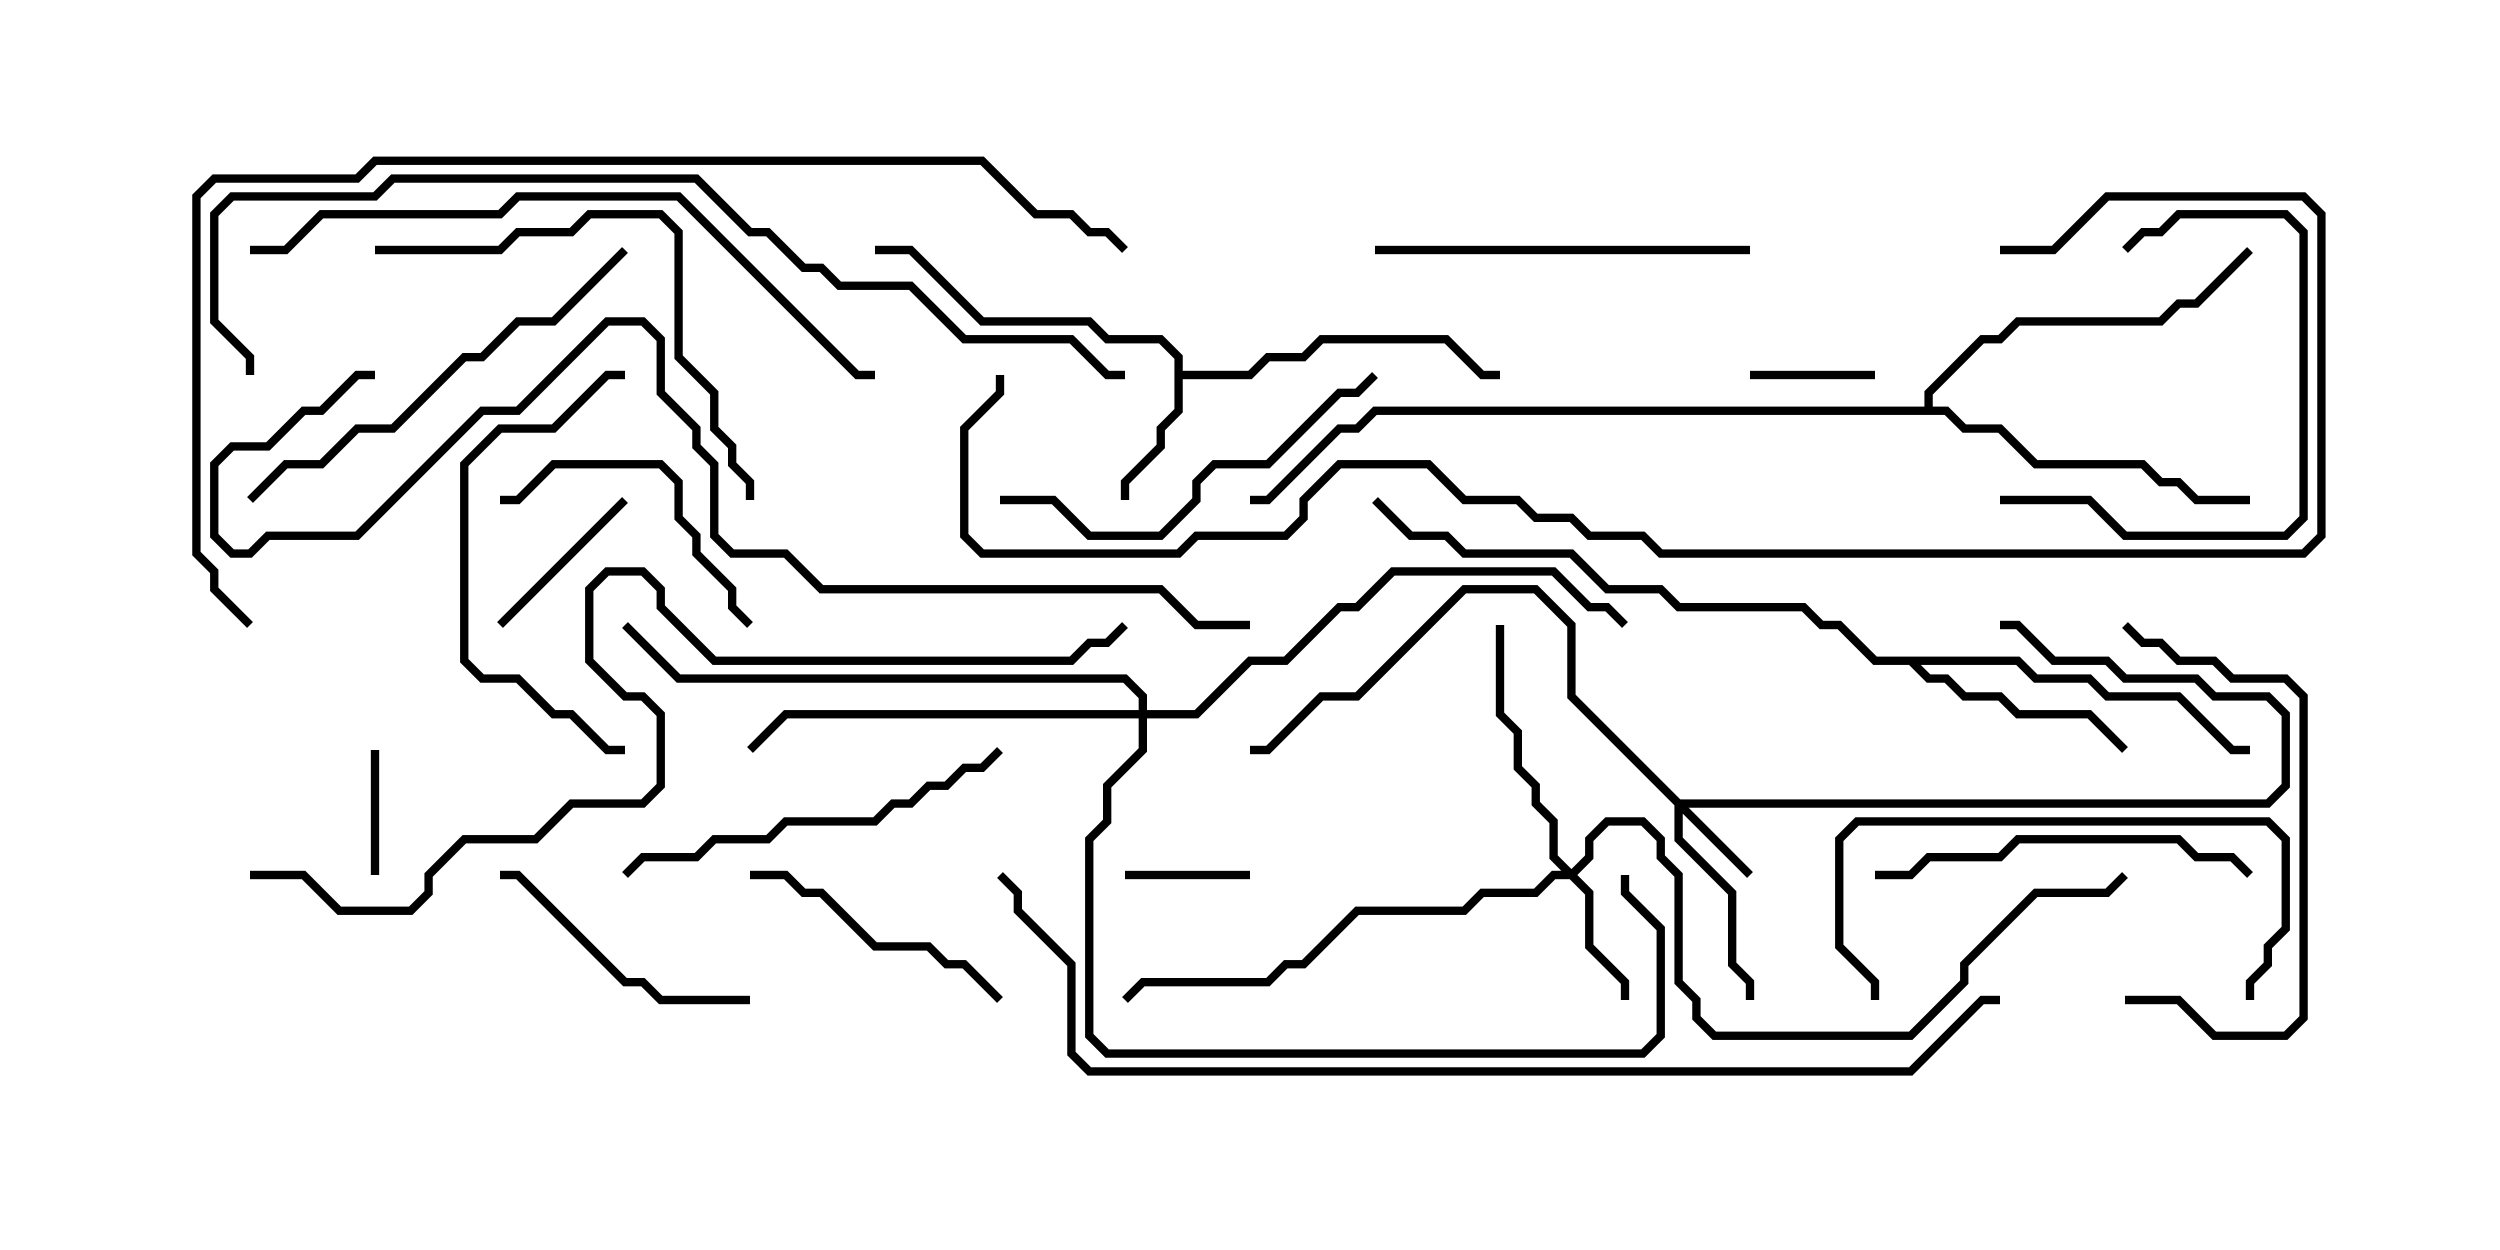 <svg version="1.1" width="30" height="15" xmlns="http://www.w3.org/2000/svg"><path d="M14.093,4.306L13.908,4.121L13.265,4.121L13.051,3.907L11.765,3.907L10.908,3.05L10.5,3.05L10.5,2.95L10.949,2.95L11.806,3.807L13.092,3.807L13.306,4.021L13.949,4.021L14.193,4.265L14.193,4.45L14.979,4.45L15.194,4.236L15.622,4.236L15.836,4.021L17.378,4.021L17.806,4.45L18,4.45L18,4.55L17.765,4.55L17.336,4.121L15.878,4.121L15.664,4.336L15.235,4.336L15.021,4.55L14.193,4.55L14.193,4.949L13.979,5.164L13.979,5.378L13.55,5.806L13.55,6L13.45,6L13.45,5.765L13.879,5.336L13.879,5.122L14.093,4.908z" stroke="none"/><path d="M24.235,7.879L24.449,8.093L25.092,8.093L25.306,8.307L26.164,8.307L26.806,8.95L27,8.95L27,9.05L26.765,9.05L26.122,8.407L25.265,8.407L25.051,8.193L24.408,8.193L24.194,7.979L23.049,7.979L23.164,8.093L23.378,8.093L23.592,8.307L24.021,8.307L24.235,8.521L25.092,8.521L25.535,8.965L25.465,9.035L25.051,8.621L24.194,8.621L23.979,8.407L23.551,8.407L23.336,8.193L23.122,8.193L22.908,7.979L22.479,7.979L22.051,7.55L21.836,7.55L21.622,7.336L20.122,7.336L19.908,7.121L19.265,7.121L18.836,6.693L17.551,6.693L17.336,6.479L16.908,6.479L16.465,6.035L16.535,5.965L16.949,6.379L17.378,6.379L17.592,6.593L18.878,6.593L19.306,7.021L19.949,7.021L20.164,7.236L21.664,7.236L21.878,7.45L22.092,7.45L22.521,7.879z" stroke="none"/><path d="M23.093,4.879L23.093,4.694L23.765,4.021L23.979,4.021L24.194,3.807L25.908,3.807L26.122,3.593L26.336,3.593L26.965,2.965L27.035,3.035L26.378,3.693L26.164,3.693L25.949,3.907L24.235,3.907L24.021,4.121L23.806,4.121L23.193,4.735L23.193,4.879L23.378,4.879L23.592,5.093L24.021,5.093L24.449,5.521L25.735,5.521L25.949,5.736L26.164,5.736L26.378,5.95L27,5.95L27,6.05L26.336,6.05L26.122,5.836L25.908,5.836L25.694,5.621L24.408,5.621L23.979,5.193L23.551,5.193L23.336,4.979L16.521,4.979L16.306,5.193L16.092,5.193L15.235,6.05L15,6.05L15,5.95L15.194,5.95L16.051,5.093L16.265,5.093L16.479,4.879z" stroke="none"/><path d="M20.164,9.593L27.194,9.593L27.379,9.408L27.379,8.592L27.194,8.407L26.551,8.407L26.336,8.193L25.479,8.193L25.265,7.979L24.622,7.979L24.194,7.55L24,7.55L24,7.45L24.235,7.45L24.664,7.879L25.306,7.879L25.521,8.093L26.378,8.093L26.592,8.307L27.235,8.307L27.479,8.551L27.479,9.449L27.235,9.693L20.264,9.693L21.035,10.465L20.965,10.535L20.193,9.764L20.193,10.051L20.836,10.694L20.836,11.551L21.05,11.765L21.05,12L20.95,12L20.95,11.806L20.736,11.592L20.736,10.735L20.093,10.092L20.093,9.664L18.807,8.378L18.807,7.521L18.408,7.121L17.592,7.121L16.306,8.407L15.878,8.407L15.235,9.05L15,9.05L15,8.95L15.194,8.95L15.836,8.307L16.265,8.307L17.551,7.021L18.449,7.021L18.907,7.479L18.907,8.336z" stroke="none"/><path d="M18.857,10.429L19.021,10.265L19.021,10.051L19.265,9.807L19.735,9.807L19.979,10.051L19.979,10.265L20.193,10.479L20.193,11.765L20.407,11.979L20.407,12.194L20.592,12.379L22.908,12.379L23.521,11.765L23.521,11.551L24.408,10.664L25.265,10.664L25.465,10.465L25.535,10.535L25.306,10.764L24.449,10.764L23.621,11.592L23.621,11.806L22.949,12.479L20.551,12.479L20.307,12.235L20.307,12.021L20.093,11.806L20.093,10.521L19.879,10.306L19.879,10.092L19.694,9.907L19.306,9.907L19.121,10.092L19.121,10.306L18.928,10.5L19.121,10.694L19.121,11.336L19.55,11.765L19.55,12L19.45,12L19.45,11.806L19.021,11.378L19.021,10.735L18.836,10.55L18.664,10.55L18.449,10.764L17.806,10.764L17.592,10.979L16.306,10.979L15.664,11.621L15.449,11.621L15.235,11.836L13.735,11.836L13.535,12.035L13.465,11.965L13.694,11.736L15.194,11.736L15.408,11.521L15.622,11.521L16.265,10.879L17.551,10.879L17.765,10.664L18.408,10.664L18.622,10.45L18.736,10.45L18.593,10.306L18.593,9.878L18.379,9.664L18.379,9.449L18.164,9.235L18.164,8.806L17.95,8.592L17.95,7.5L18.05,7.5L18.05,8.551L18.264,8.765L18.264,9.194L18.479,9.408L18.479,9.622L18.693,9.836L18.693,10.265z" stroke="none"/><path d="M13.664,8.521L13.664,8.378L13.479,8.193L8.122,8.193L7.465,7.535L7.535,7.465L8.164,8.093L13.521,8.093L13.764,8.336L13.764,8.521L14.336,8.521L14.979,7.879L15.408,7.879L16.051,7.236L16.265,7.236L16.694,6.807L18.664,6.807L19.092,7.236L19.306,7.236L19.535,7.465L19.465,7.535L19.265,7.336L19.051,7.336L18.622,6.907L16.735,6.907L16.306,7.336L16.092,7.336L15.449,7.979L15.021,7.979L14.378,8.621L13.764,8.621L13.764,9.021L13.336,9.449L13.336,9.878L13.121,10.092L13.121,12.408L13.306,12.593L19.694,12.593L19.879,12.408L19.879,11.164L19.45,10.735L19.45,10.5L19.55,10.5L19.55,10.694L19.979,11.122L19.979,12.449L19.735,12.693L13.265,12.693L13.021,12.449L13.021,10.051L13.236,9.836L13.236,9.408L13.664,8.979L13.664,8.621L9.449,8.621L9.035,9.035L8.965,8.965L9.408,8.521z" stroke="none"/><path d="M13.5,10.55L13.5,10.45L15,10.45L15,10.55z" stroke="none"/><path d="M21,4.55L21,4.45L22.5,4.45L22.5,4.55z" stroke="none"/><path d="M4.55,10.5L4.45,10.5L4.45,9L4.55,9z" stroke="none"/><path d="M6.035,7.535L5.965,7.465L7.465,5.965L7.535,6.035z" stroke="none"/><path d="M24,6.05L24,5.95L25.092,5.95L25.521,6.379L27.408,6.379L27.593,6.194L27.593,2.806L27.408,2.621L26.164,2.621L25.949,2.836L25.735,2.836L25.535,3.035L25.465,2.965L25.694,2.736L25.908,2.736L26.122,2.521L27.449,2.521L27.693,2.765L27.693,6.235L27.449,6.479L25.479,6.479L25.051,6.05z" stroke="none"/><path d="M9,11.95L9,12.05L7.908,12.05L7.694,11.836L7.479,11.836L6.194,10.55L6,10.55L6,10.45L6.235,10.45L7.521,11.736L7.735,11.736L7.949,11.95z" stroke="none"/><path d="M9.035,7.465L8.965,7.535L8.736,7.306L8.736,7.092L8.307,6.664L8.307,6.449L8.093,6.235L8.093,5.806L7.908,5.621L6.664,5.621L6.235,6.05L6,6.05L6,5.95L6.194,5.95L6.622,5.521L7.949,5.521L8.193,5.765L8.193,6.194L8.407,6.408L8.407,6.622L8.836,7.051L8.836,7.265z" stroke="none"/><path d="M9,10.55L9,10.45L9.449,10.45L9.664,10.664L9.878,10.664L10.521,11.307L11.164,11.307L11.378,11.521L11.592,11.521L12.035,11.965L11.965,12.035L11.551,11.621L11.336,11.621L11.122,11.407L10.479,11.407L9.836,10.764L9.622,10.764L9.408,10.55z" stroke="none"/><path d="M7.5,4.45L7.5,4.55L7.306,4.55L6.664,5.193L6.021,5.193L5.621,5.592L5.621,7.908L5.806,8.093L6.235,8.093L6.664,8.521L6.878,8.521L7.306,8.95L7.5,8.95L7.5,9.05L7.265,9.05L6.836,8.621L6.622,8.621L6.194,8.193L5.765,8.193L5.521,7.949L5.521,5.551L5.979,5.093L6.622,5.093L7.265,4.45z" stroke="none"/><path d="M22.5,10.55L22.5,10.45L22.908,10.45L23.122,10.236L23.979,10.236L24.194,10.021L26.164,10.021L26.378,10.236L26.806,10.236L27.035,10.465L26.965,10.535L26.765,10.336L26.336,10.336L26.122,10.121L24.235,10.121L24.021,10.336L23.164,10.336L22.949,10.55z" stroke="none"/><path d="M16.5,3.05L16.5,2.95L21,2.95L21,3.05z" stroke="none"/><path d="M22.55,12L22.45,12L22.45,11.806L22.021,11.378L22.021,10.051L22.265,9.807L27.235,9.807L27.479,10.051L27.479,11.164L27.264,11.378L27.264,11.592L27.05,11.806L27.05,12L26.95,12L26.95,11.765L27.164,11.551L27.164,11.336L27.379,11.122L27.379,10.092L27.194,9.907L22.306,9.907L22.121,10.092L22.121,11.336L22.55,11.765z" stroke="none"/><path d="M25.5,12.05L25.5,11.95L26.164,11.95L26.592,12.379L27.408,12.379L27.593,12.194L27.593,8.378L27.408,8.193L26.765,8.193L26.551,7.979L26.122,7.979L25.908,7.764L25.694,7.764L25.465,7.535L25.535,7.465L25.735,7.664L25.949,7.664L26.164,7.879L26.592,7.879L26.806,8.093L27.449,8.093L27.693,8.336L27.693,12.235L27.449,12.479L26.551,12.479L26.122,12.05z" stroke="none"/><path d="M11.965,8.965L12.035,9.035L11.806,9.264L11.592,9.264L11.378,9.479L11.164,9.479L10.949,9.693L10.735,9.693L10.521,9.907L9.449,9.907L9.235,10.121L8.592,10.121L8.378,10.336L7.735,10.336L7.535,10.535L7.465,10.465L7.694,10.236L8.336,10.236L8.551,10.021L9.194,10.021L9.408,9.807L10.479,9.807L10.694,9.593L10.908,9.593L11.122,9.379L11.336,9.379L11.551,9.164L11.765,9.164z" stroke="none"/><path d="M12,6.05L12,5.95L12.664,5.95L13.092,6.379L13.908,6.379L14.307,5.979L14.307,5.765L14.551,5.521L15.194,5.521L16.051,4.664L16.265,4.664L16.465,4.465L16.535,4.535L16.306,4.764L16.092,4.764L15.235,5.621L14.592,5.621L14.407,5.806L14.407,6.021L13.949,6.479L13.051,6.479L12.622,6.05z" stroke="none"/><path d="M3.035,6.035L2.965,5.965L3.408,5.521L3.836,5.521L4.265,5.093L4.694,5.093L5.551,4.236L5.765,4.236L6.194,3.807L6.622,3.807L7.465,2.965L7.535,3.035L6.664,3.907L6.235,3.907L5.806,4.336L5.592,4.336L4.735,5.193L4.306,5.193L3.878,5.621L3.449,5.621z" stroke="none"/><path d="M4.5,3.05L4.5,2.95L5.979,2.95L6.194,2.736L6.836,2.736L7.051,2.521L7.949,2.521L8.193,2.765L8.193,4.265L8.621,4.694L8.621,5.122L8.836,5.336L8.836,5.551L9.05,5.765L9.05,6L8.95,6L8.95,5.806L8.736,5.592L8.736,5.378L8.521,5.164L8.521,4.735L8.093,4.306L8.093,2.806L7.908,2.621L7.092,2.621L6.878,2.836L6.235,2.836L6.021,3.05z" stroke="none"/><path d="M3,3.05L3,2.95L3.408,2.95L3.836,2.521L5.979,2.521L6.194,2.307L8.164,2.307L10.306,4.45L10.5,4.45L10.5,4.55L10.265,4.55L8.122,2.407L6.235,2.407L6.021,2.621L3.878,2.621L3.449,3.05z" stroke="none"/><path d="M3.05,4.5L2.95,4.5L2.95,4.306L2.521,3.878L2.521,2.551L2.765,2.307L4.479,2.307L4.694,2.093L8.378,2.093L9.021,2.736L9.235,2.736L9.664,3.164L9.878,3.164L10.092,3.379L10.949,3.379L11.592,4.021L12.878,4.021L13.306,4.45L13.5,4.45L13.5,4.55L13.265,4.55L12.836,4.121L11.551,4.121L10.908,3.479L10.051,3.479L9.836,3.264L9.622,3.264L9.194,2.836L8.979,2.836L8.336,2.193L4.735,2.193L4.521,2.407L2.806,2.407L2.621,2.592L2.621,3.836L3.05,4.265z" stroke="none"/><path d="M3,10.55L3,10.45L3.664,10.45L4.092,10.879L4.908,10.879L5.093,10.694L5.093,10.479L5.551,10.021L6.408,10.021L6.836,9.593L7.694,9.593L7.879,9.408L7.879,8.592L7.694,8.407L7.479,8.407L7.021,7.949L7.021,7.051L7.265,6.807L7.735,6.807L7.979,7.051L7.979,7.265L8.592,7.879L12.836,7.879L13.051,7.664L13.265,7.664L13.465,7.465L13.535,7.535L13.306,7.764L13.092,7.764L12.878,7.979L8.551,7.979L7.879,7.306L7.879,7.092L7.694,6.907L7.306,6.907L7.121,7.092L7.121,7.908L7.521,8.307L7.735,8.307L7.979,8.551L7.979,9.449L7.735,9.693L6.878,9.693L6.449,10.121L5.592,10.121L5.193,10.521L5.193,10.735L4.949,10.979L4.051,10.979L3.622,10.55z" stroke="none"/><path d="M15,7.45L15,7.55L14.336,7.55L13.908,7.121L9.836,7.121L9.408,6.693L8.765,6.693L8.521,6.449L8.521,5.592L8.307,5.378L8.307,5.164L7.879,4.735L7.879,4.092L7.694,3.907L7.306,3.907L6.235,4.979L5.806,4.979L4.306,6.479L3.235,6.479L3.021,6.693L2.765,6.693L2.521,6.449L2.521,5.551L2.765,5.307L3.194,5.307L3.622,4.879L3.836,4.879L4.265,4.45L4.5,4.45L4.5,4.55L4.306,4.55L3.878,4.979L3.664,4.979L3.235,5.407L2.806,5.407L2.621,5.592L2.621,6.408L2.806,6.593L2.979,6.593L3.194,6.379L4.265,6.379L5.765,4.879L6.194,4.879L7.265,3.807L7.735,3.807L7.979,4.051L7.979,4.694L8.407,5.122L8.407,5.336L8.621,5.551L8.621,6.408L8.806,6.593L9.449,6.593L9.878,7.021L13.949,7.021L14.378,7.45z" stroke="none"/><path d="M3.035,7.465L2.965,7.535L2.521,7.092L2.521,6.878L2.307,6.664L2.307,2.336L2.551,2.093L4.265,2.093L4.479,1.879L11.806,1.879L12.449,2.521L12.878,2.521L13.092,2.736L13.306,2.736L13.535,2.965L13.465,3.035L13.265,2.836L13.051,2.836L12.836,2.621L12.408,2.621L11.765,1.979L4.521,1.979L4.306,2.193L2.592,2.193L2.407,2.378L2.407,6.622L2.621,6.836L2.621,7.051z" stroke="none"/><path d="M24,3.05L24,2.95L24.622,2.95L25.265,2.307L27.664,2.307L27.907,2.551L27.907,6.449L27.664,6.693L19.908,6.693L19.694,6.479L19.051,6.479L18.836,6.264L18.408,6.264L18.194,6.05L17.551,6.05L17.122,5.621L16.092,5.621L15.693,6.021L15.693,6.235L15.449,6.479L14.378,6.479L14.164,6.693L11.765,6.693L11.521,6.449L11.521,5.122L11.95,4.694L11.95,4.5L12.05,4.5L12.05,4.735L11.621,5.164L11.621,6.408L11.806,6.593L14.122,6.593L14.336,6.379L15.408,6.379L15.593,6.194L15.593,5.979L16.051,5.521L17.164,5.521L17.592,5.95L18.235,5.95L18.449,6.164L18.878,6.164L19.092,6.379L19.735,6.379L19.949,6.593L27.622,6.593L27.807,6.408L27.807,2.592L27.622,2.407L25.306,2.407L24.664,3.05z" stroke="none"/><path d="M11.965,10.535L12.035,10.465L12.264,10.694L12.264,10.908L12.907,11.551L12.907,12.622L13.092,12.807L22.908,12.807L23.765,11.95L24,11.95L24,12.05L23.806,12.05L22.949,12.907L13.051,12.907L12.807,12.664L12.807,11.592L12.164,10.949L12.164,10.735z" stroke="none"/></svg>